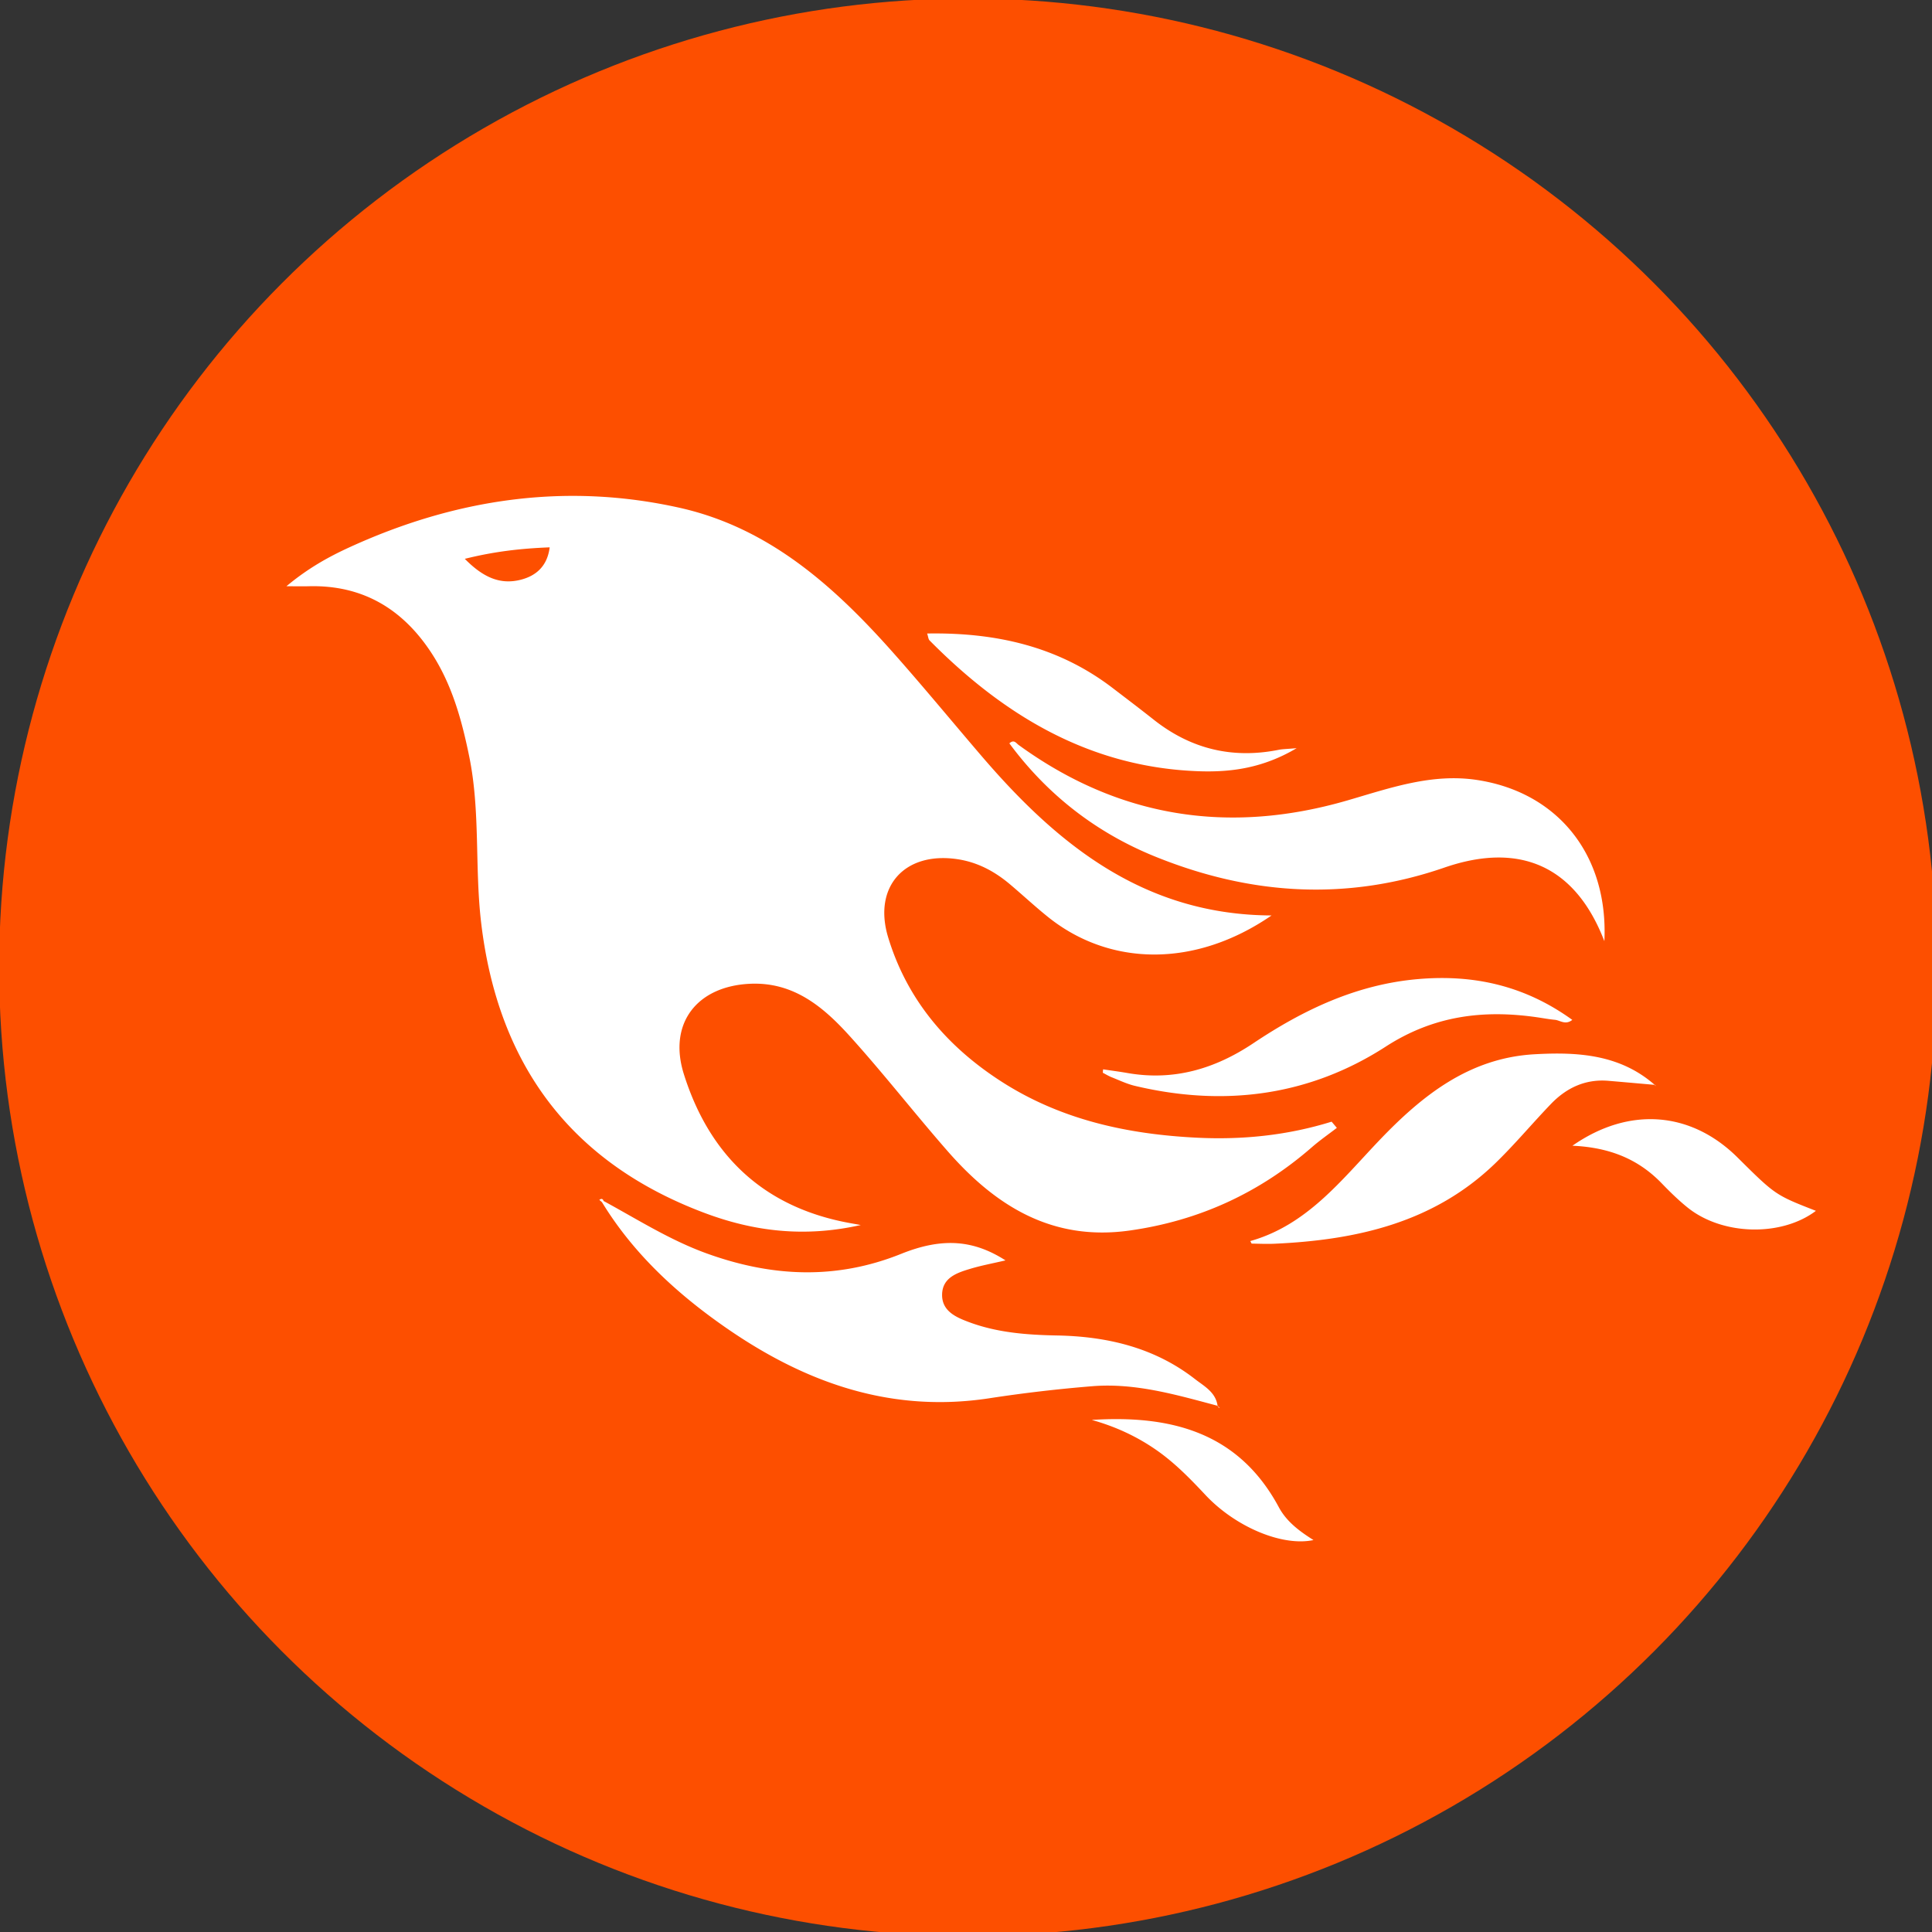 <?xml version="1.0" encoding="UTF-8" standalone="no"?><svg xmlns:dc="http://purl.org/dc/elements/1.1/" xmlns:cc="http://creativecommons.org/ns#" xmlns:rdf="http://www.w3.org/1999/02/22-rdf-syntax-ns#" xmlns:svg="http://www.w3.org/2000/svg" xmlns="http://www.w3.org/2000/svg" xmlns:sodipodi="http://sodipodi.sourceforge.net/DTD/sodipodi-0.dtd" xmlns:inkscape="http://www.inkscape.org/namespaces/inkscape" width="300" height="300" viewBox="0 0 30.72 30.72" preserveAspectRatio="xMidYMid" version="1.1" id="svg4" sodipodi:docname="phoenix-logo.svg" inkscape:version="0.92.5 (2060ec1f9f, 2020-04-08)" inkscape:export-filename="/home/quarkex/phoenix-logo.png" inkscape:export-xdpi="96" inkscape:export-ydpi="96"><rect x="0" y="0" width="30.72" height="30.72" fill="#333333" stroke="none"/><defs id="defs8" /><sodipodi:namedview pagecolor="#ffffff" bordercolor="#666666" borderopacity="1" objecttolerance="10" gridtolerance="10" guidetolerance="10" inkscape:pageopacity="0" inkscape:pageshadow="2" inkscape:window-width="2736" inkscape:window-height="1654" id="namedview6" showgrid="false" inkscape:zoom="3.1246755" inkscape:cx="138.67576" inkscape:cy="145.71593" inkscape:window-x="0" inkscape:window-y="0" inkscape:window-maximized="1" inkscape:current-layer="svg4" /><g id="g4528" transform="matrix(0.095,0,0,0.095,4.554,7.885)"><circle style="fill:#fd4f00;fill-opacity:1;stroke-width:0.173" r="162.153" cy="78.898" cx="114.073" id="path12" /><path style="fill:#ffffff" id="path2" d="m 96.135,122.038 c -1.128,-0.203 -1.57,-0.28 -2.012,-0.362 -14.288,-2.657 -23.32,-11.303 -27.6,-24.895 -2.668,-8.472 2.18,-14.711 11.066,-15.122 7.276,-0.337 12.256,3.845 16.66,8.711 5.677,6.274 10.881,12.973 16.457,19.341 8.028,9.167 17.487,15.07 30.429,13.248 11.605,-1.634 21.718,-6.291 30.518,-13.956 1.323,-1.152 2.774,-2.156 4.167,-3.229 l -0.878,-1.035 c -7.387,2.294 -14.921,3.065 -22.619,2.678 -11.648,-0.586 -22.747,-3.018 -32.678,-9.413 -9.062,-5.836 -15.745,-13.656 -18.922,-24.101 -2.566,-8.438 2.686,-14.341 11.43,-13.121 3.457,0.482 6.367,2.039 8.979,4.247 2.127,1.796 4.167,3.7 6.336,5.442 10.206,8.201 24.467,8.657 37.422,-0.247 C 143.592,70.127 129.102,58.412 116.375,43.565 111.394,37.754 106.531,31.839 101.447,26.12 91.61,15.053 80.697,5.303 65.754,1.977 46.666,-2.272 28.238,0.505 10.55,8.606 7.023,10.221 3.636,12.099 0,15.125 c 1.8,0 2.782,0.022 3.762,-0.003 8.918,-0.23 15.601,3.733 20.421,11.028 3.508,5.309 5.161,11.313 6.421,17.49 1.87,9.167 0.902,18.513 1.982,27.722 2.776,23.675 14.876,40.196 37.406,48.656 8.262,3.103 16.736,4.136 26.143,2.02 z M 39.196,14.041 c -3.56,0.898 -6.405,-0.539 -9.337,-3.506 5.021,-1.251 9.449,-1.736 14.207,-1.923 -0.389,3.089 -2.211,4.759 -4.87,5.429 z m 116.658,138.251 c -0.31,-2.279 -2.257,-3.283 -3.788,-4.475 -6.772,-5.271 -14.692,-7.137 -23.089,-7.292 -5.011,-0.092 -9.97,-0.466 -14.696,-2.223 -2.166,-0.805 -4.589,-1.839 -4.534,-4.638 0.055,-2.84 2.526,-3.643 4.775,-4.315 1.841,-0.55 3.741,-0.901 5.837,-1.391 -5.324,-3.412 -10.525,-3.885 -17.455,-1.098 -10.909,4.386 -21.664,3.866 -32.539,-0.061 -6.14,-2.216 -11.589,-5.695 -17.262,-8.776 l -0.155,0.107 0.147,-0.102 c -0.14,-0.428 -0.394,-0.439 -0.72,-0.2 l 0.445,0.39 c 4.705,7.711 11.061,13.915 18.241,19.217 13.828,10.21 28.932,16.299 46.605,13.597 a 243.203,243.203 0 0 1 17.216,-2.014 c 7.218,-0.583 14.095,1.448 20.972,3.274 z M 122.535,41.673 c -0.382,-0.277 -0.749,-0.972 -1.529,-0.253 6.358,8.6 14.526,14.94 24.361,18.931 15.873,6.441 31.983,7.543 48.46,1.859 12.792,-4.412 21.991,-0.101 26.768,12.319 0.691,-14.416 -7.79,-24.92 -21.299,-26.979 -7.6,-1.158 -14.617,1.363 -21.736,3.428 -19.811,5.744 -38.221,2.908 -55.025,-9.305 z m 98.737,56.228 c 2.582,0.217 5.162,0.451 7.743,0.677 -5.832,-5.123 -12.94,-5.529 -20.131,-5.12 -10.95,0.622 -18.839,6.937 -26.031,14.482 -6.337,6.65 -12.063,14.11 -21.52,16.782 0.158,0.284 0.199,0.426 0.243,0.426 1.272,0.019 2.547,0.079 3.816,0.021 13.735,-0.622 26.674,-3.519 36.967,-13.487 3.241,-3.139 6.142,-6.626 9.271,-9.884 2.61,-2.717 5.775,-4.223 9.642,-3.897 z M 189.365,80.879 c -10.25,0.896 -19.154,5.136 -27.517,10.727 -6.437,4.303 -13.321,6.339 -21.057,4.993 -1.361,-0.237 -2.732,-0.414 -4.098,-0.619 l -0.047,0.572 c 0.492,0.253 0.967,0.549 1.479,0.752 1.289,0.51 2.559,1.124 3.897,1.442 14.886,3.539 29.136,1.726 41.984,-6.573 8.098,-5.231 16.481,-6.222 25.567,-4.871 0.918,0.137 1.832,0.304 2.754,0.39 0.854,0.081 1.746,0.93 2.899,0.011 -7.943,-5.738 -16.499,-7.642 -25.861,-6.824 z M 152.731,46.086 c 5.377,0.186 10.73,-0.518 16.354,-3.859 -1.647,0.146 -2.346,0.143 -3.016,0.277 -7.748,1.544 -14.703,-0.146 -20.898,-5.044 -2.273,-1.798 -4.584,-3.548 -6.886,-5.309 -9.126,-6.98 -19.591,-9.315 -31.038,-9.117 0.185,0.563 0.196,0.949 0.395,1.149 12.455,12.598 26.87,21.275 45.089,21.903 z m 90.142,64.638 c -7.708,-7.645 -18.052,-8.63 -27.624,-1.958 6.336,0.285 11.092,2.306 14.949,6.3 1.365,1.413 2.78,2.8 4.307,4.032 5.832,4.704 15.719,4.93 21.495,0.566 -6.785,-2.648 -6.785,-2.648 -13.127,-8.94 z m -76.767,58.545 c -6.774,-12.609 -18.159,-15.454 -31.311,-14.608 3.888,1.078 7.519,2.737 10.851,5.063 3.061,2.137 5.637,4.783 8.176,7.493 5.031,5.369 12.883,8.664 18.086,7.55 -2.389,-1.506 -4.511,-3.096 -5.802,-5.498 z m 63.031,-70.431 c 0.002,-0.08 0.004,-0.161 0.009,-0.245 l -0.02,0.021 0.022,-0.024 -0.133,-0.012 c 0.026,0.024 0.054,0.043 0.08,0.067 z m -72.907,53.751 a 36.032,36.032 0 0 0 -0.267,-0.151 0.463,0.463 0 0 0 0.056,0.159 c 0.018,0.03 0.138,-0.004 0.211,-0.008 z m -0.267,-0.151 c -0.008,-0.041 -0.015,-0.083 -0.026,-0.124 l -0.031,0.038 0.031,-0.037 -0.083,-0.023 c 0.005,0.034 0.017,0.062 0.021,0.097 z" inkscape:connector-curvature="0" /></g></svg>
